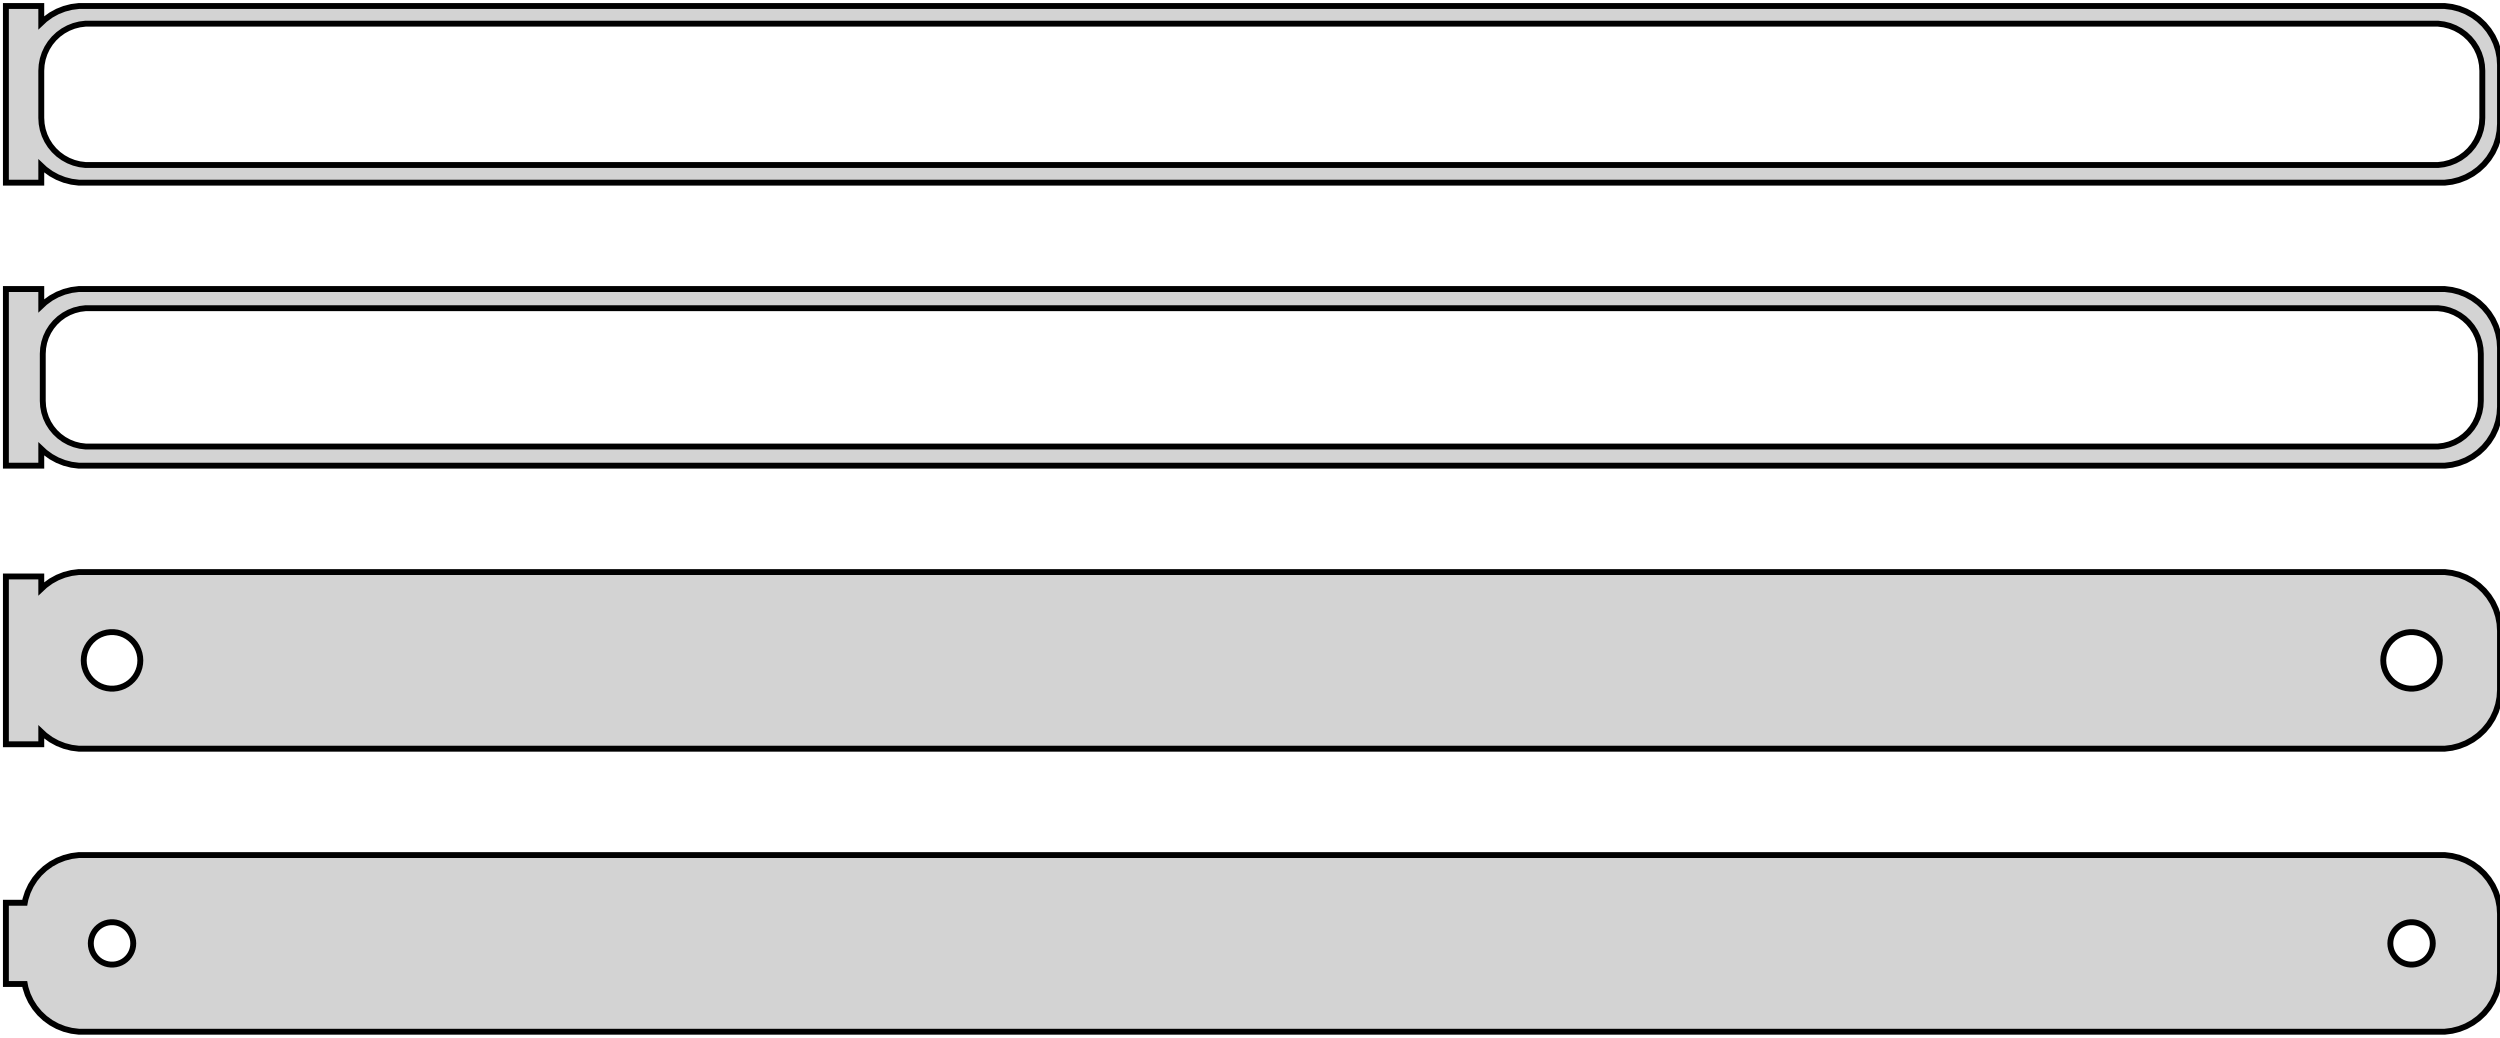<?xml version="1.0" standalone="no"?>
<!DOCTYPE svg PUBLIC "-//W3C//DTD SVG 1.1//EN" "http://www.w3.org/Graphics/SVG/1.1/DTD/svg11.dtd">
<svg width="212mm" height="88mm" viewBox="-107 -152 212 88" xmlns="http://www.w3.org/2000/svg" version="1.1">
<title>OpenSCAD Model</title>
<path d="
M -103.5,-137.941 L -103.187,-137.647 L -102.679,-137.278 L -102.129,-136.976 L -101.545,-136.745 L -100.937,-136.589
 L -100.314,-136.51 L 100.314,-136.51 L 100.937,-136.589 L 101.545,-136.745 L 102.129,-136.976 L 102.679,-137.278
 L 103.187,-137.647 L 103.645,-138.077 L 104.045,-138.561 L 104.382,-139.091 L 104.649,-139.659 L 104.843,-140.257
 L 104.961,-140.873 L 105,-141.5 L 105,-146.5 L 104.961,-147.127 L 104.843,-147.743 L 104.649,-148.341
 L 104.382,-148.909 L 104.045,-149.439 L 103.645,-149.923 L 103.187,-150.353 L 102.679,-150.722 L 102.129,-151.024
 L 101.545,-151.255 L 100.937,-151.411 L 100.314,-151.49 L -100.314,-151.49 L -100.937,-151.411 L -101.545,-151.255
 L -102.129,-151.024 L -102.679,-150.722 L -103.187,-150.353 L -103.5,-150.059 L -103.5,-151.49 L -106.5,-151.49
 L -106.5,-136.51 L -103.5,-136.51 z
M -99.751,-138.008 L -100.25,-138.071 L -100.736,-138.196 L -101.203,-138.381 L -101.643,-138.623 L -102.05,-138.918
 L -102.416,-139.262 L -102.736,-139.649 L -103.005,-140.073 L -103.219,-140.528 L -103.374,-141.005 L -103.468,-141.499
 L -103.5,-142 L -103.5,-146 L -103.468,-146.501 L -103.374,-146.995 L -103.219,-147.472 L -103.005,-147.927
 L -102.736,-148.351 L -102.416,-148.738 L -102.05,-149.082 L -101.643,-149.377 L -101.203,-149.619 L -100.736,-149.804
 L -100.25,-149.929 L -99.751,-149.992 L 99.751,-149.992 L 100.25,-149.929 L 100.736,-149.804 L 101.203,-149.619
 L 101.643,-149.377 L 102.05,-149.082 L 102.416,-148.738 L 102.736,-148.351 L 103.005,-147.927 L 103.219,-147.472
 L 103.374,-146.995 L 103.468,-146.501 L 103.5,-146 L 103.5,-142 L 103.468,-141.499 L 103.374,-141.005
 L 103.219,-140.528 L 103.005,-140.073 L 102.736,-139.649 L 102.416,-139.262 L 102.05,-138.918 L 101.643,-138.623
 L 101.203,-138.381 L 100.736,-138.196 L 100.25,-138.071 L 99.751,-138.008 z
M -103.5,-113.941 L -103.187,-113.647 L -102.679,-113.278 L -102.129,-112.976 L -101.545,-112.745 L -100.937,-112.589
 L -100.314,-112.51 L 100.314,-112.51 L 100.937,-112.589 L 101.545,-112.745 L 102.129,-112.976 L 102.679,-113.278
 L 103.187,-113.647 L 103.645,-114.077 L 104.045,-114.561 L 104.382,-115.091 L 104.649,-115.659 L 104.843,-116.257
 L 104.961,-116.873 L 105,-117.5 L 105,-122.5 L 104.961,-123.127 L 104.843,-123.743 L 104.649,-124.341
 L 104.382,-124.909 L 104.045,-125.439 L 103.645,-125.923 L 103.187,-126.353 L 102.679,-126.722 L 102.129,-127.024
 L 101.545,-127.255 L 100.937,-127.411 L 100.314,-127.49 L -100.314,-127.49 L -100.937,-127.411 L -101.545,-127.255
 L -102.129,-127.024 L -102.679,-126.722 L -103.187,-126.353 L -103.5,-126.059 L -103.5,-127.49 L -106.5,-127.49
 L -106.5,-112.51 L -103.5,-112.51 z
M -99.743,-114.135 L -100.226,-114.196 L -100.697,-114.317 L -101.149,-114.496 L -101.575,-114.73 L -101.969,-115.016
 L -102.323,-115.349 L -102.633,-115.724 L -102.894,-116.134 L -103.101,-116.574 L -103.251,-117.037 L -103.342,-117.515
 L -103.373,-118 L -103.373,-122 L -103.342,-122.485 L -103.251,-122.963 L -103.101,-123.426 L -102.894,-123.866
 L -102.633,-124.276 L -102.323,-124.651 L -101.969,-124.984 L -101.575,-125.27 L -101.149,-125.504 L -100.697,-125.683
 L -100.226,-125.804 L -99.743,-125.865 L 99.743,-125.865 L 100.226,-125.804 L 100.697,-125.683 L 101.149,-125.504
 L 101.575,-125.27 L 101.969,-124.984 L 102.323,-124.651 L 102.633,-124.276 L 102.894,-123.866 L 103.101,-123.426
 L 103.251,-122.963 L 103.342,-122.485 L 103.373,-122 L 103.373,-118 L 103.342,-117.515 L 103.251,-117.037
 L 103.101,-116.574 L 102.894,-116.134 L 102.633,-115.724 L 102.323,-115.349 L 101.969,-115.016 L 101.575,-114.73
 L 101.149,-114.496 L 100.697,-114.317 L 100.226,-114.196 L 99.743,-114.135 z
M 100.937,-88.589 L 101.545,-88.745 L 102.129,-88.976 L 102.679,-89.278 L 103.187,-89.647 L 103.645,-90.077
 L 104.045,-90.561 L 104.382,-91.091 L 104.649,-91.659 L 104.843,-92.257 L 104.961,-92.873 L 105,-93.5
 L 105,-98.5 L 104.961,-99.127 L 104.843,-99.743 L 104.649,-100.341 L 104.382,-100.909 L 104.045,-101.439
 L 103.645,-101.923 L 103.187,-102.353 L 102.679,-102.722 L 102.129,-103.024 L 101.545,-103.255 L 100.937,-103.411
 L 100.314,-103.49 L -100.314,-103.49 L -100.937,-103.411 L -101.545,-103.255 L -102.129,-103.024 L -102.679,-102.722
 L -103.187,-102.353 L -103.5,-102.059 L -103.5,-103.115 L -106.5,-103.115 L -106.5,-88.885 L -103.5,-88.885
 L -103.5,-89.941 L -103.187,-89.647 L -102.679,-89.278 L -102.129,-88.976 L -101.545,-88.745 L -100.937,-88.589
 L -100.314,-88.51 L 100.314,-88.51 z
M 97.349,-93.605 L 97.05,-93.642 L 96.758,-93.718 L 96.478,-93.828 L 96.214,-93.974 L 95.97,-94.151
 L 95.751,-94.357 L 95.558,-94.589 L 95.397,-94.844 L 95.269,-95.117 L 95.175,-95.403 L 95.119,-95.699
 L 95.1,-96 L 95.119,-96.301 L 95.175,-96.597 L 95.269,-96.883 L 95.397,-97.156 L 95.558,-97.411
 L 95.751,-97.643 L 95.97,-97.849 L 96.214,-98.026 L 96.478,-98.172 L 96.758,-98.282 L 97.05,-98.358
 L 97.349,-98.395 L 97.651,-98.395 L 97.95,-98.358 L 98.242,-98.282 L 98.522,-98.172 L 98.786,-98.026
 L 99.03,-97.849 L 99.249,-97.643 L 99.442,-97.411 L 99.603,-97.156 L 99.731,-96.883 L 99.825,-96.597
 L 99.881,-96.301 L 99.9,-96 L 99.881,-95.699 L 99.825,-95.403 L 99.731,-95.117 L 99.603,-94.844
 L 99.442,-94.589 L 99.249,-94.357 L 99.03,-94.151 L 98.786,-93.974 L 98.522,-93.828 L 98.242,-93.718
 L 97.95,-93.642 L 97.651,-93.605 z
M -97.651,-93.605 L -97.95,-93.642 L -98.242,-93.718 L -98.522,-93.828 L -98.786,-93.974 L -99.03,-94.151
 L -99.249,-94.357 L -99.442,-94.589 L -99.603,-94.844 L -99.731,-95.117 L -99.825,-95.403 L -99.881,-95.699
 L -99.9,-96 L -99.881,-96.301 L -99.825,-96.597 L -99.731,-96.883 L -99.603,-97.156 L -99.442,-97.411
 L -99.249,-97.643 L -99.03,-97.849 L -98.786,-98.026 L -98.522,-98.172 L -98.242,-98.282 L -97.95,-98.358
 L -97.651,-98.395 L -97.349,-98.395 L -97.05,-98.358 L -96.758,-98.282 L -96.478,-98.172 L -96.214,-98.026
 L -95.97,-97.849 L -95.751,-97.643 L -95.558,-97.411 L -95.397,-97.156 L -95.269,-96.883 L -95.175,-96.597
 L -95.119,-96.301 L -95.1,-96 L -95.119,-95.699 L -95.175,-95.403 L -95.269,-95.117 L -95.397,-94.844
 L -95.558,-94.589 L -95.751,-94.357 L -95.97,-94.151 L -96.214,-93.974 L -96.478,-93.828 L -96.758,-93.718
 L -97.05,-93.642 L -97.349,-93.605 z
M 100.937,-64.589 L 101.545,-64.745 L 102.129,-64.976 L 102.679,-65.278 L 103.187,-65.647 L 103.645,-66.077
 L 104.045,-66.561 L 104.382,-67.091 L 104.649,-67.659 L 104.843,-68.257 L 104.961,-68.873 L 105,-69.5
 L 105,-74.5 L 104.961,-75.127 L 104.843,-75.743 L 104.649,-76.341 L 104.382,-76.909 L 104.045,-77.439
 L 103.645,-77.923 L 103.187,-78.353 L 102.679,-78.722 L 102.129,-79.024 L 101.545,-79.255 L 100.937,-79.411
 L 100.314,-79.49 L -100.314,-79.49 L -100.937,-79.411 L -101.545,-79.255 L -102.129,-79.024 L -102.679,-78.722
 L -103.187,-78.353 L -103.645,-77.923 L -104.045,-77.439 L -104.382,-76.909 L -104.649,-76.341 L -104.843,-75.743
 L -104.9,-75.444 L -106.5,-75.444 L -106.5,-68.556 L -104.9,-68.556 L -104.843,-68.257 L -104.649,-67.659
 L -104.382,-67.091 L -104.045,-66.561 L -103.645,-66.077 L -103.187,-65.647 L -102.679,-65.278 L -102.129,-64.976
 L -101.545,-64.745 L -100.937,-64.589 L -100.314,-64.51 L 100.314,-64.51 z
M -97.613,-70.204 L -97.837,-70.232 L -98.056,-70.288 L -98.266,-70.371 L -98.465,-70.48 L -98.647,-70.613
 L -98.812,-70.768 L -98.956,-70.942 L -99.077,-71.133 L -99.174,-71.337 L -99.243,-71.552 L -99.286,-71.774
 L -99.3,-72 L -99.286,-72.226 L -99.243,-72.448 L -99.174,-72.663 L -99.077,-72.867 L -98.956,-73.058
 L -98.812,-73.232 L -98.647,-73.387 L -98.465,-73.52 L -98.266,-73.629 L -98.056,-73.712 L -97.837,-73.768
 L -97.613,-73.796 L -97.387,-73.796 L -97.163,-73.768 L -96.944,-73.712 L -96.734,-73.629 L -96.535,-73.52
 L -96.353,-73.387 L -96.188,-73.232 L -96.044,-73.058 L -95.923,-72.867 L -95.826,-72.663 L -95.757,-72.448
 L -95.714,-72.226 L -95.7,-72 L -95.714,-71.774 L -95.757,-71.552 L -95.826,-71.337 L -95.923,-71.133
 L -96.044,-70.942 L -96.188,-70.768 L -96.353,-70.613 L -96.535,-70.48 L -96.734,-70.371 L -96.944,-70.288
 L -97.163,-70.232 L -97.387,-70.204 z
M 97.387,-70.204 L 97.163,-70.232 L 96.944,-70.288 L 96.734,-70.371 L 96.535,-70.48 L 96.353,-70.613
 L 96.188,-70.768 L 96.044,-70.942 L 95.923,-71.133 L 95.826,-71.337 L 95.757,-71.552 L 95.714,-71.774
 L 95.7,-72 L 95.714,-72.226 L 95.757,-72.448 L 95.826,-72.663 L 95.923,-72.867 L 96.044,-73.058
 L 96.188,-73.232 L 96.353,-73.387 L 96.535,-73.52 L 96.734,-73.629 L 96.944,-73.712 L 97.163,-73.768
 L 97.387,-73.796 L 97.613,-73.796 L 97.837,-73.768 L 98.056,-73.712 L 98.266,-73.629 L 98.465,-73.52
 L 98.647,-73.387 L 98.812,-73.232 L 98.956,-73.058 L 99.077,-72.867 L 99.174,-72.663 L 99.243,-72.448
 L 99.286,-72.226 L 99.3,-72 L 99.286,-71.774 L 99.243,-71.552 L 99.174,-71.337 L 99.077,-71.133
 L 98.956,-70.942 L 98.812,-70.768 L 98.647,-70.613 L 98.465,-70.48 L 98.266,-70.371 L 98.056,-70.288
 L 97.837,-70.232 L 97.613,-70.204 z
" stroke="black" fill="lightgray" stroke-width="0.5"/>
</svg>
